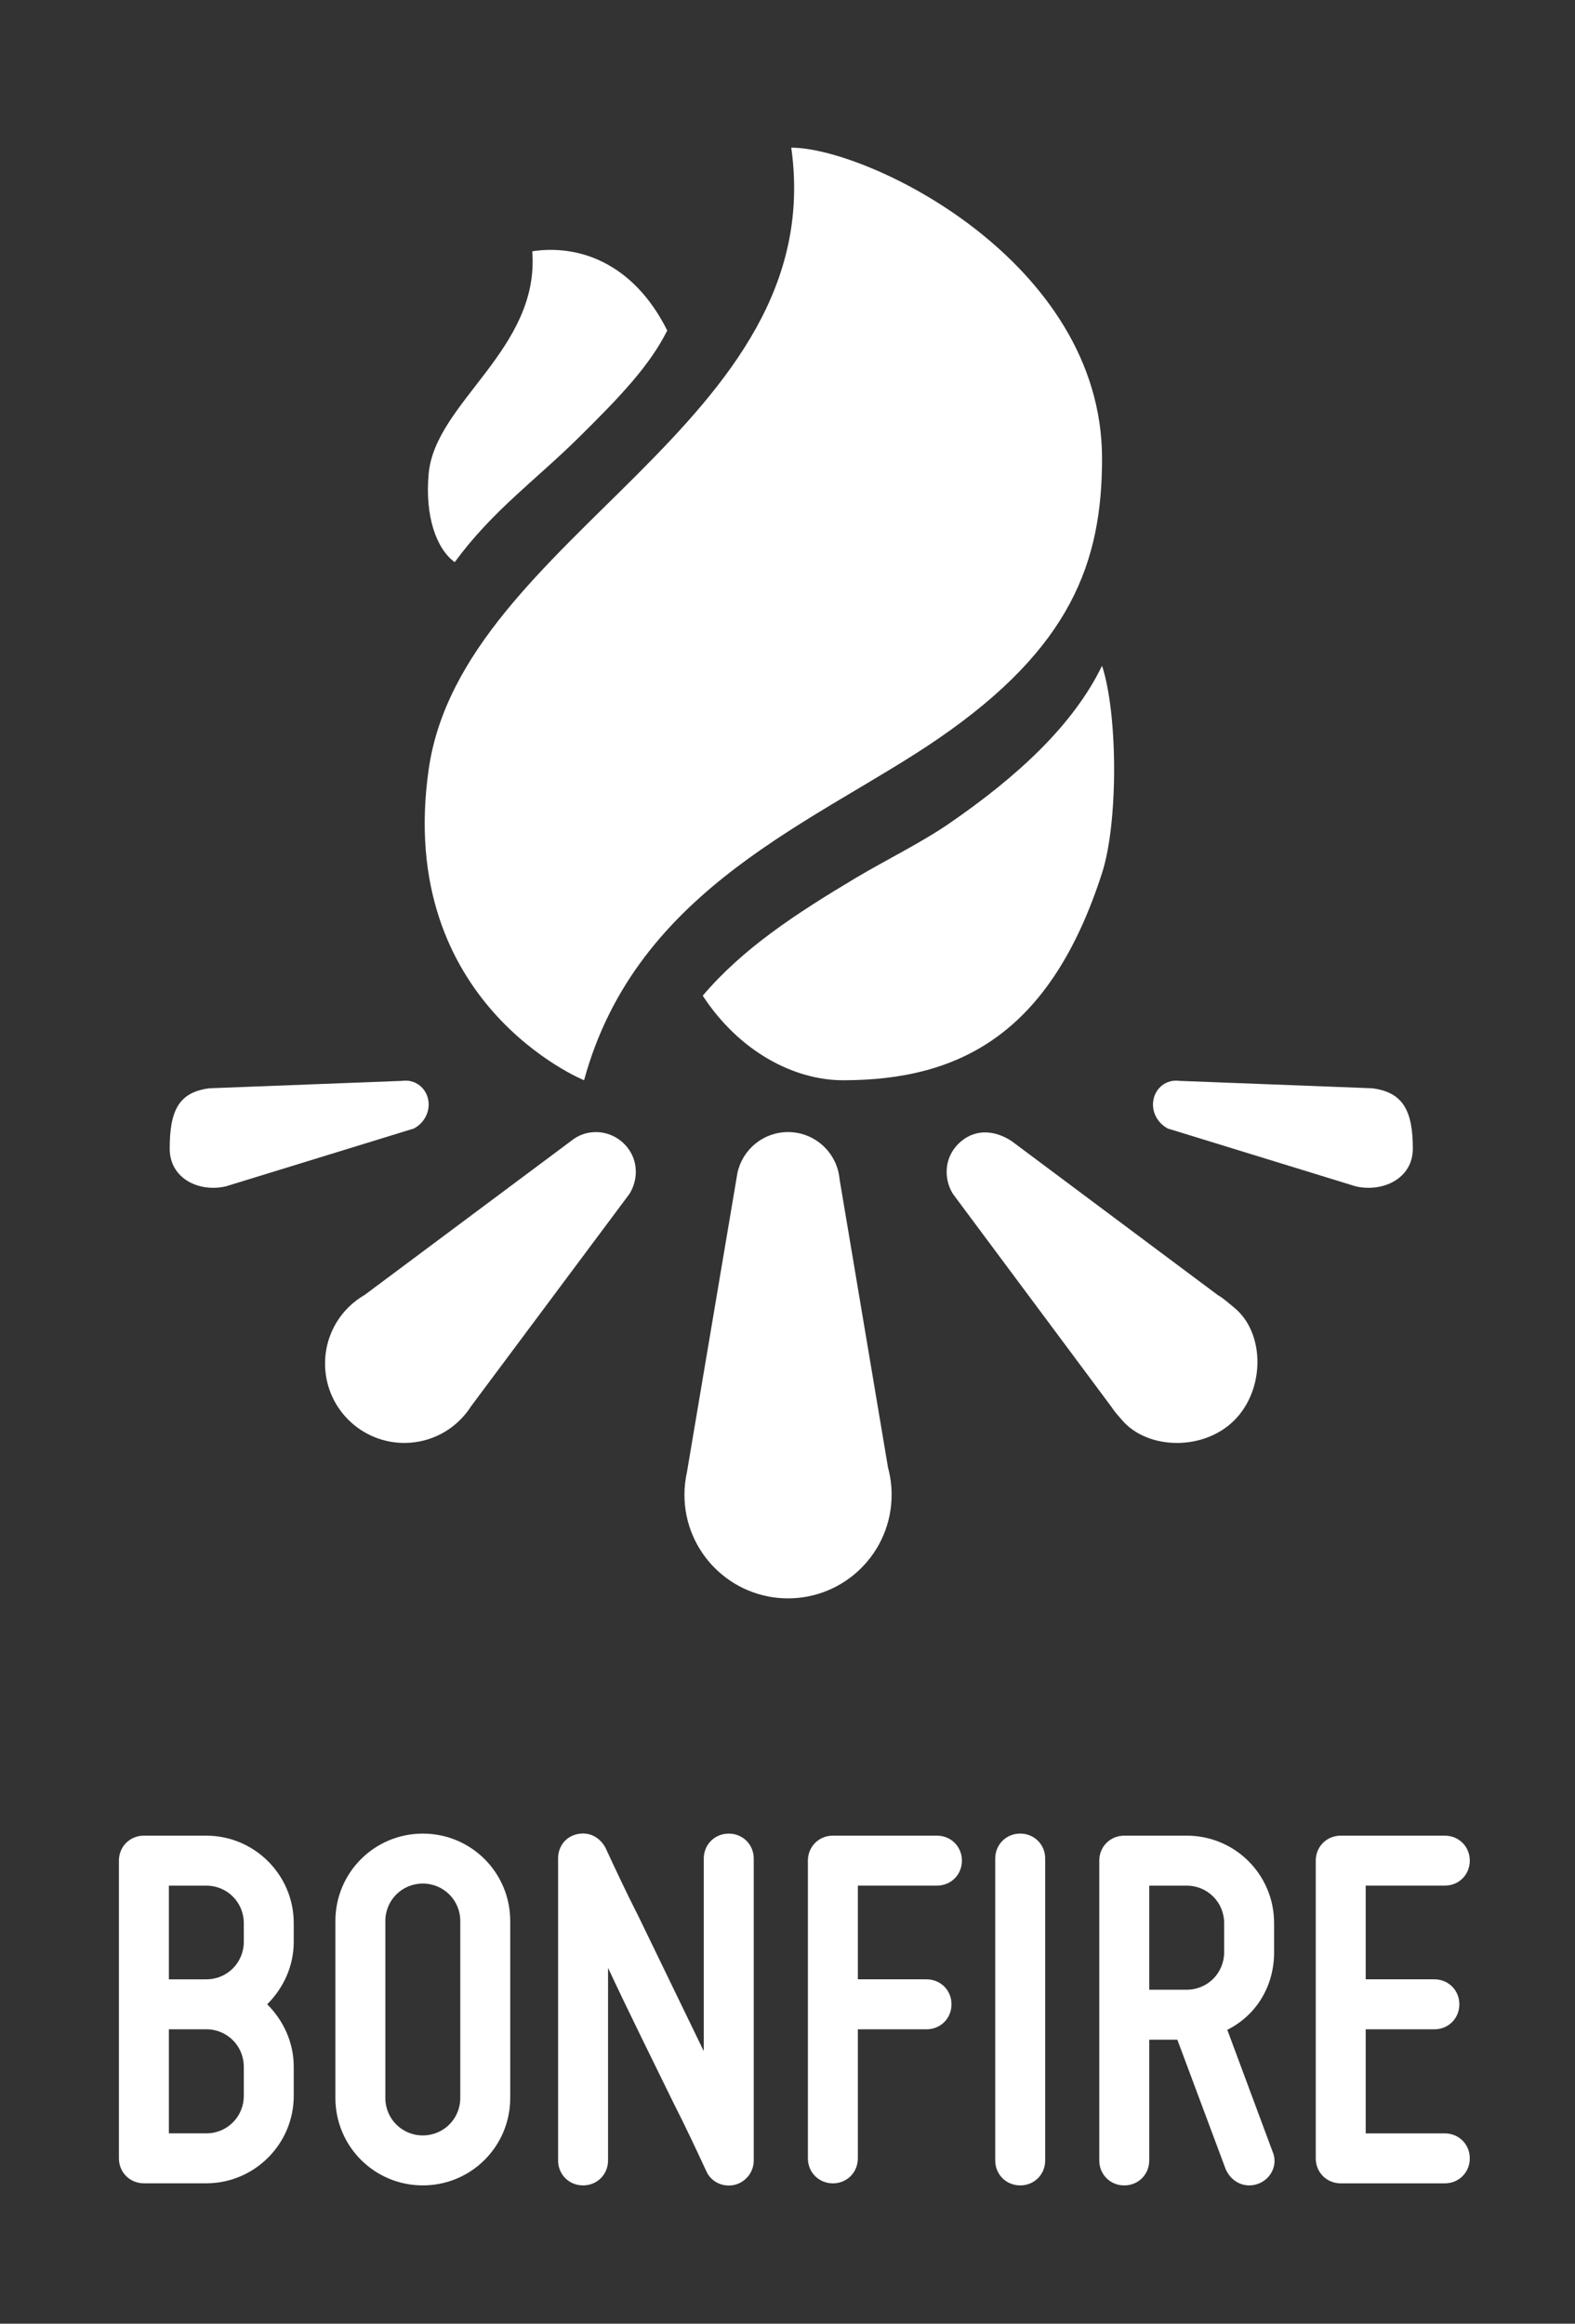 <?xml version="1.0" encoding="utf-8"?>
<!-- Generator: Adobe Illustrator 17.0.0, SVG Export Plug-In . SVG Version: 6.00 Build 0)  -->
<!DOCTYPE svg PUBLIC "-//W3C//DTD SVG 1.1//EN" "http://www.w3.org/Graphics/SVG/1.1/DTD/svg11.dtd">
<svg version="1.1" id="Layer_1" xmlns="http://www.w3.org/2000/svg" xmlns:xlink="http://www.w3.org/1999/xlink" x="0px" y="0px"
	 width="80px" height="118px" viewBox="0 0 80 118" enable-background="new 0 0 80 118" xml:space="preserve">
<rect x="0" y="0" width="80" height="118" fill="#333333" stroke="none"/>
<g fill="#ffffff">
	<path d="M42.646,59.889c-0.117-1.345-1.244-2.401-2.619-2.401c-1.255,0-2.304,0.88-2.566,2.056l-0.001,0l-2.567,15.211
		c-0.083,0.37-0.128,0.755-0.128,1.15c0,2.906,2.356,5.262,5.262,5.262s5.262-2.356,5.262-5.262c0-0.477-0.065-0.938-0.183-1.377
		L42.646,59.889z"/>
	<polygon points="48.397,60.62 48.397,60.62 48.396,60.62 	"/>
	<path d="M62.698,66.411c-0.283-0.231-0.543-0.474-0.845-0.648L51.39,57.951c-0.95-0.624-1.973-0.607-2.718,0.14
		c-0.679,0.681-0.771,1.705-0.276,2.529l8.051,10.814c0.156,0.246,0.356,0.46,0.553,0.69c1.283,1.492,4.124,1.577,5.697-0.001
		C64.272,70.546,64.249,67.681,62.698,66.411z"/>
	<polygon points="59.35,57.327 59.349,57.327 59.349,57.327 	"/>
	<path d="M69.695,55.264l-9.787-0.376c-0.64-0.092-1.217,0.338-1.326,0.988c-0.099,0.594,0.221,1.174,0.768,1.45l0.002-0.006
		c0.007,0.003,0.01,0.001,0.017,0.004l9.491,2.92c1.363,0.317,2.903-0.385,2.903-1.915C71.763,56.391,71.256,55.46,69.695,55.264z"
		/>
	<polygon points="20.988,57.327 20.988,57.327 20.988,57.327 	"/>
	<path d="M20.986,57.32l0.002,0.006c0.546-0.276,0.867-0.856,0.768-1.45c-0.109-0.651-0.687-1.08-1.326-0.988l-9.787,0.376
		c-1.561,0.196-2.023,1.127-2.023,3.064c0,1.53,1.496,2.233,2.859,1.915l9.491-2.92C20.976,57.321,20.979,57.323,20.986,57.32z"/>
	<path d="M28.993,57.95l-10.458,7.799c-0.302,0.174-0.587,0.388-0.845,0.646c-1.573,1.573-1.573,4.125-0.001,5.698
		c1.572,1.574,4.12,1.575,5.692,0.001c0.214-0.214,0.395-0.443,0.551-0.688l8.051-10.794c0.494-0.822,0.403-1.844-0.276-2.523
		C30.965,57.345,29.784,57.285,28.993,57.95z"/>
	<path d="M55.977,23.285c0-10.031-11.897-15.786-15.786-15.786c1.976,14.068-16.718,19.678-18.417,31.572s7.893,15.786,7.893,15.786
		C32.353,45.008,41.57,41.703,47.7,37.482C54.387,32.878,55.977,28.557,55.977,23.285z"/>
	<path d="M55.977,44.333c0.827-2.567,0.807-8.057,0-10.524c-1.48,3.042-4.323,5.64-7.759,8.006
		c-1.412,0.972-3.266,1.882-4.741,2.762c-3.077,1.836-5.753,3.593-7.783,5.986c1.866,2.855,4.657,4.294,7.128,4.294
		C48.741,54.857,53.346,52.5,55.977,44.333z"/>
	<path d="M23.096,28.547c1.928-2.623,4.087-4.145,6.28-6.308c2.209-2.179,3.63-3.695,4.516-5.455
		c-1.754-3.508-4.579-4.375-6.856-4.023c0.384,4.988-4.928,7.657-5.262,11.29C21.572,26.245,22.185,27.89,23.096,28.547z"/>
	<path d="M14.92,98.609c0,1.242-0.528,2.353-1.348,3.171c0.819,0.819,1.348,1.93,1.348,3.172v1.48c0,2.457-2.008,4.439-4.439,4.439
		H7.309c-0.713,0-1.269-0.555-1.269-1.269V94.486c0-0.713,0.555-1.269,1.269-1.269h3.172c2.431,0,4.439,1.982,4.439,4.44V98.609z
		 M10.481,100.513c1.057,0,1.902-0.846,1.902-1.903v-0.951c0-1.058-0.846-1.903-1.902-1.903H8.578v4.758H10.481z M12.383,104.952
		c0-1.057-0.846-1.902-1.902-1.902H8.578v5.285h1.903c1.057,0,1.902-0.846,1.902-1.902V104.952z"/>
	<path d="M17.036,106.538v-8.986c0-2.457,1.982-4.439,4.44-4.439s4.44,1.982,4.44,4.439v8.986c0,2.458-1.982,4.439-4.44,4.439
		S17.036,108.996,17.036,106.538z M19.573,97.552v8.986c0,1.057,0.846,1.902,1.903,1.902s1.903-0.846,1.903-1.902v-8.986
		c0-1.057-0.846-1.902-1.903-1.902S19.573,96.495,19.573,97.552z"/>
	<path d="M35.88,110.265c-0.528-1.137-1.057-2.273-1.665-3.463c-0.978-2.008-2.246-4.545-3.33-6.871v9.778
		c0,0.714-0.555,1.269-1.269,1.269c-0.713,0-1.269-0.555-1.269-1.269V94.381c0-0.607,0.37-1.11,0.978-1.242s1.136,0.158,1.427,0.688
		c0.528,1.136,1.057,2.272,1.665,3.462l3.33,6.871v-9.778c0-0.714,0.555-1.269,1.269-1.269c0.713,0,1.269,0.555,1.269,1.269v15.328
		c0,0.608-0.423,1.11-0.978,1.242C36.7,111.083,36.118,110.793,35.88,110.265z"/>
	<path d="M41.036,109.604V94.486c0-0.713,0.555-1.269,1.269-1.269h5.285c0.714,0,1.269,0.556,1.269,1.269
		c0,0.714-0.555,1.269-1.269,1.269h-4.017v4.758h3.488c0.714,0,1.269,0.555,1.269,1.268c0,0.714-0.555,1.27-1.269,1.27h-3.488v6.554
		c0,0.714-0.556,1.269-1.269,1.269C41.591,110.872,41.036,110.317,41.036,109.604z"/>
	<path d="M50.551,109.709V94.381c0-0.714,0.556-1.269,1.269-1.269c0.714,0,1.269,0.555,1.269,1.269v15.328
		c0,0.714-0.555,1.269-1.269,1.269C51.106,110.978,50.551,110.423,50.551,109.709z"/>
	<path d="M64.717,99.138c0,1.718-0.898,3.198-2.378,3.938l2.299,6.184c0.291,0.661-0.079,1.401-0.74,1.639
		c-0.66,0.238-1.348-0.079-1.639-0.74l-2.457-6.58h-1.428v6.131c0,0.714-0.555,1.269-1.269,1.269c-0.713,0-1.269-0.555-1.269-1.269
		V94.486c0-0.713,0.556-1.269,1.269-1.269h3.172c2.458,0,4.439,1.982,4.439,4.44V99.138z M60.277,101.041
		c1.057,0,1.902-0.846,1.902-1.903v-1.479c0-1.058-0.846-1.903-1.902-1.903h-1.903v5.286H60.277z"/>
	<path d="M66.832,94.486c0-0.713,0.556-1.269,1.269-1.269h5.286c0.713,0,1.269,0.556,1.269,1.269c0,0.714-0.556,1.269-1.269,1.269
		h-4.018v4.758h3.489c0.713,0,1.268,0.555,1.268,1.268c0,0.714-0.555,1.27-1.268,1.27h-3.489v5.285h4.018
		c0.713,0,1.269,0.555,1.269,1.269s-0.556,1.269-1.269,1.269h-5.286c-0.713,0-1.269-0.555-1.269-1.269V94.486z"/>
</g>
</svg>
